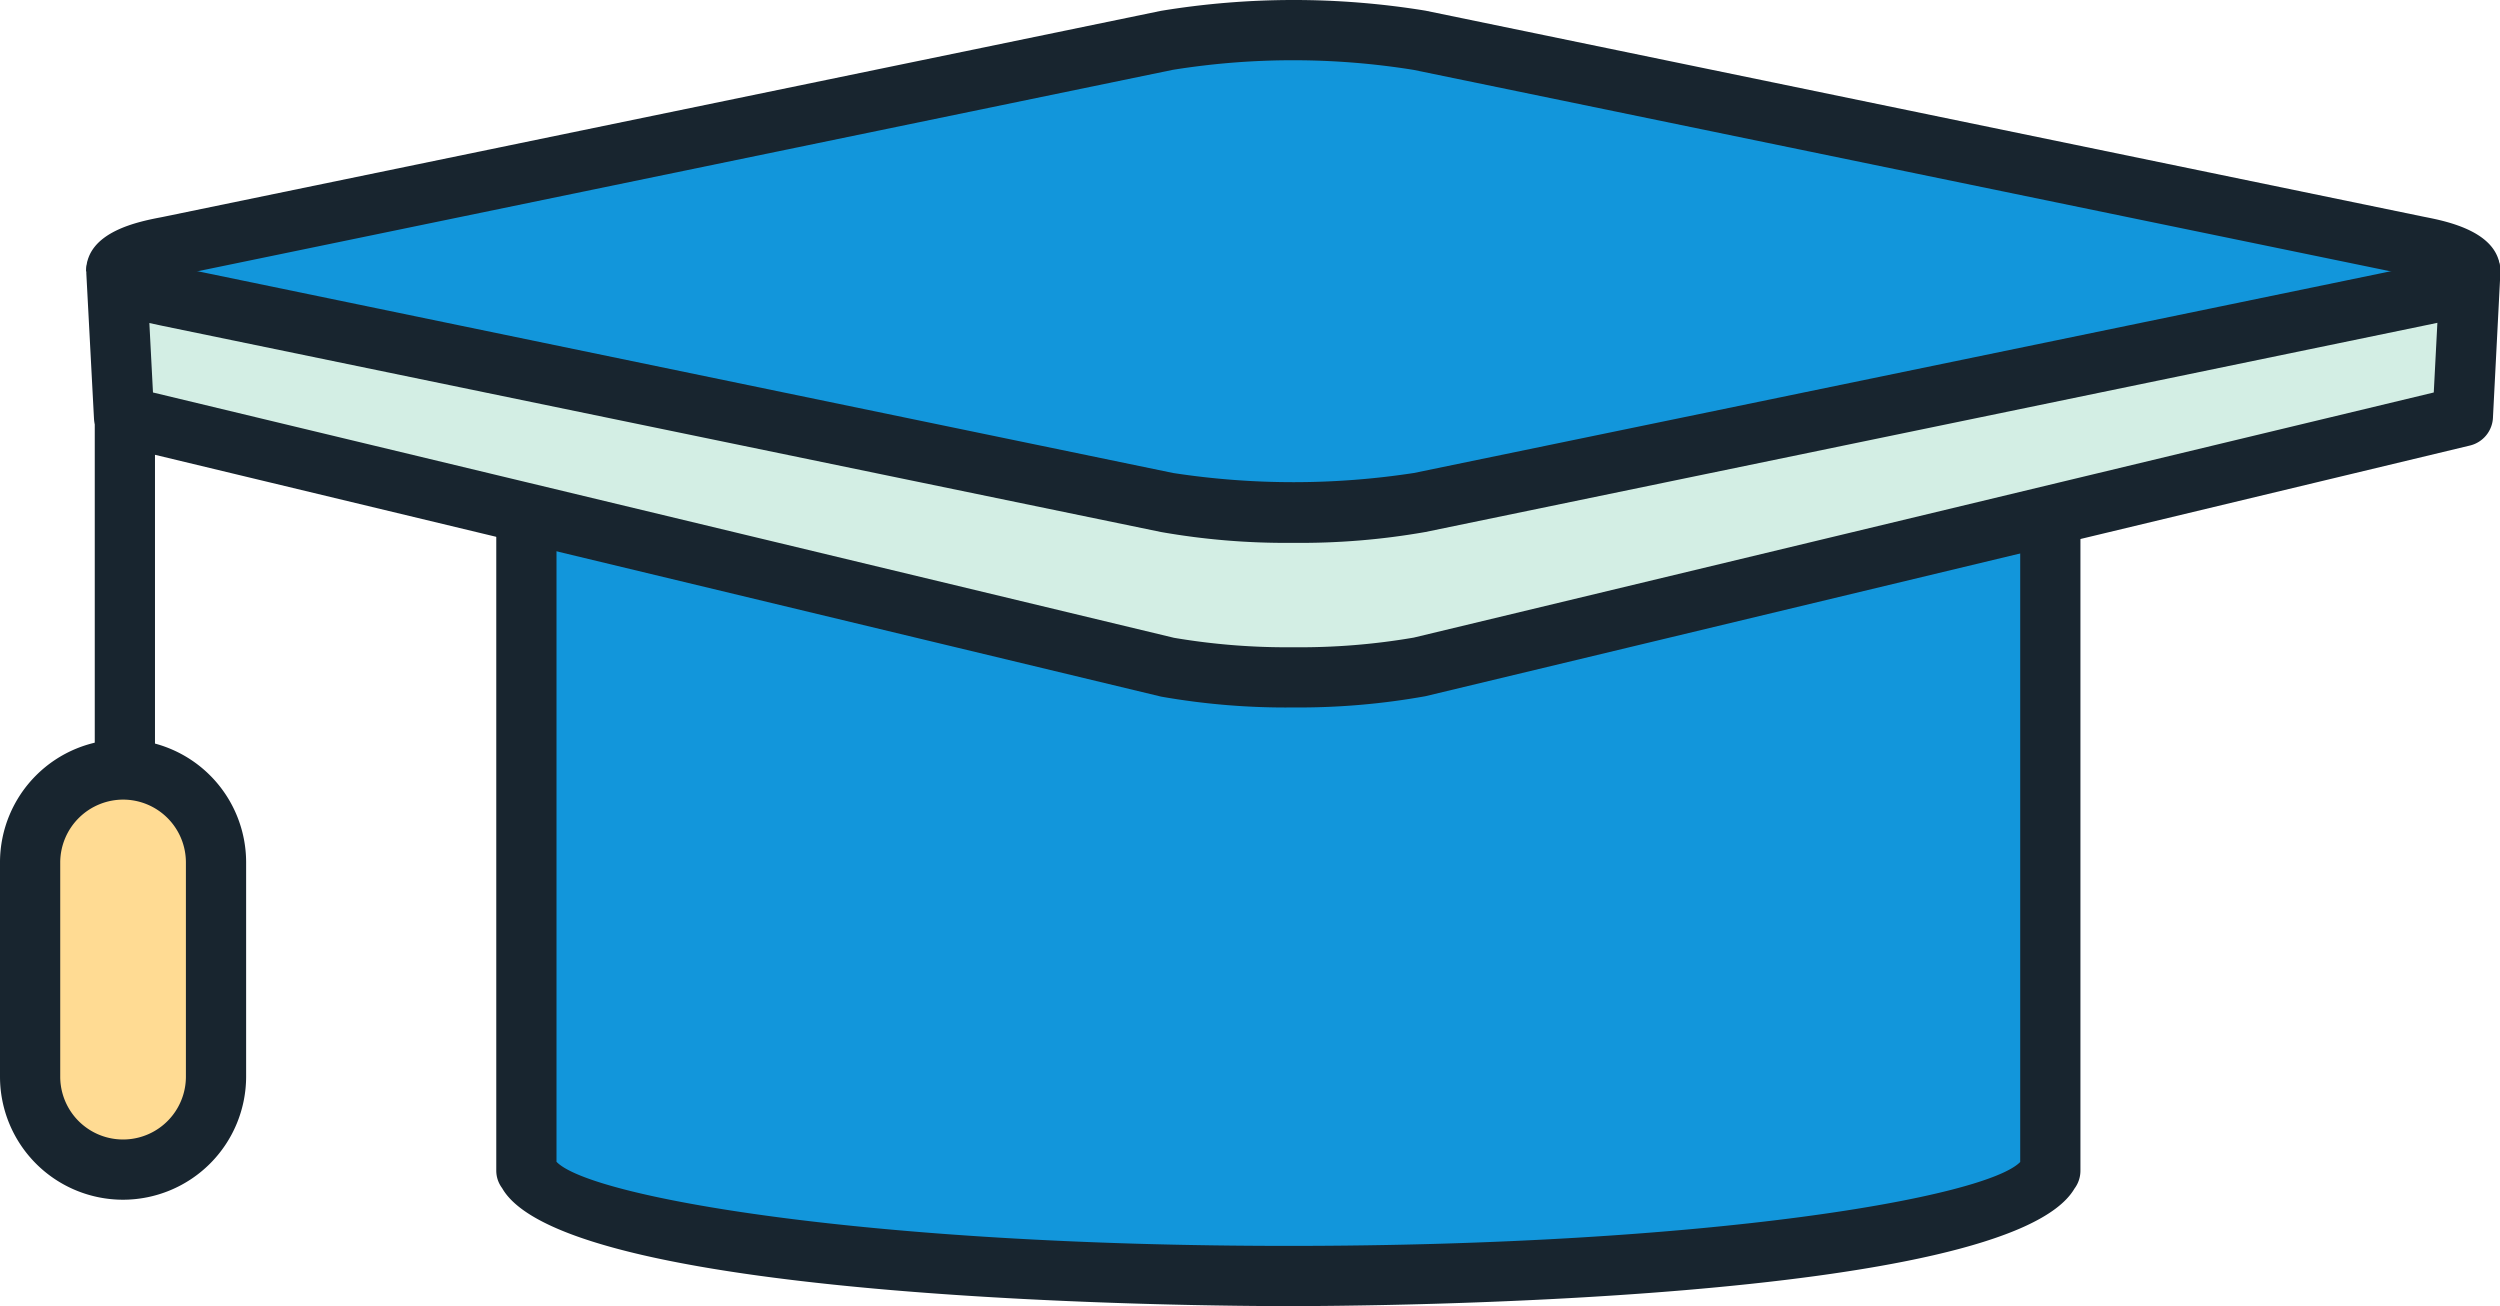 <?xml version="1.0" standalone="no"?><!DOCTYPE svg PUBLIC "-//W3C//DTD SVG 1.1//EN" "http://www.w3.org/Graphics/SVG/1.1/DTD/svg11.dtd"><svg t="1706709097154" class="icon" viewBox="0 0 1960 1024" version="1.1" xmlns="http://www.w3.org/2000/svg" p-id="12095" xmlns:xlink="http://www.w3.org/1999/xlink" width="382.812" height="200"><path d="M169.355 676.005v168.095a72.873 72.873 0 1 1-145.746 0V676.005a72.873 72.873 0 0 1 72.873-72.715h1.417a72.873 72.873 0 0 1 71.456 72.715z" fill="#FFDB93" p-id="12096" data-spm-anchor-id="a313x.search_index.0.i11.683b3a81iO3ldl" class=""></path><path d="M914.924 393.485a614.776 614.776 0 0 0 198 0l782.871-161.642c27.072-5.351 40.607-12.434 40.765-19.517l-5.824 113.795-323.285 77.595-494.528 119.304a614.776 614.776 0 0 1-198 0l-502.24-120.563-314.785-75.863-6.61-113.795c0 7.083 13.693 14.165 40.765 19.517z" fill="#D3EEE4" p-id="12097"></path><path d="M1895.796 193.281c27.229 5.351 40.765 12.434 40.765 19.517s-13.693 14.165-40.765 19.517L1112.924 393.485a614.776 614.776 0 0 1-198 0L132.053 232.315C104.981 226.963 91.288 220.353 91.288 212.798s13.536-14.165 40.765-19.517L914.924 31.481a614.776 614.776 0 0 1 198 0z" fill="#1296db" p-id="12098" data-spm-anchor-id="a313x.search_index.0.i10.683b3a81iO3ldl" class="selected"></path><path d="M914.924 523.019a614.776 614.776 0 0 0 198 0l494.528-118.832v513.573c-12.591 45.959-274.965 82.631-596.833 82.631s-584.399-36.673-596.833-82.631V402.456z" fill="#1296db" p-id="12099" data-spm-anchor-id="a313x.search_index.0.i9.683b3a81iO3ldl" class=""></path><path d="M1010.147 1024c-59.022 0-565.512-2.676-616.507-92.547a22.822 22.822 0 0 1-4.564-13.693V402.456h47.218v508.379c25.97 27.386 240.968 65.948 573.854 65.948s547.097-38.404 573.697-65.79v-506.805h47.218v513.573a23.452 23.452 0 0 1-4.722 14.165c-52.412 89.399-557.17 92.075-616.193 92.075zM74.289 327.065h47.218v276.224h-47.218z" fill="#18252F" p-id="12100"></path><path d="M96.482 940.582A96.482 96.482 0 0 1 0 844.1V676.005a96.482 96.482 0 0 1 96.482-96.324h2.046a96.482 96.482 0 0 1 94.436 96.324v168.095a96.639 96.639 0 0 1-96.482 96.482z m0.787-313.684A49.421 49.421 0 0 0 47.218 676.005v168.095a49.264 49.264 0 0 0 98.528 0V676.005a49.264 49.264 0 0 0-48.477-49.107zM1917.831 224.445a78.696 78.696 0 0 0-26.442-8.184L1108.202 54.776a594.945 594.945 0 0 0-188.871 0L136.774 216.418a79.798 79.798 0 0 0-26.757 8.184 15.739 15.739 0 0 0 4.722-11.804h-47.218c0-31.479 41.866-39.191 59.809-42.653L910.202 8.502A641.848 641.848 0 0 1 1117.488 8.345l783.029 161.642c17.628 3.463 59.652 11.647 59.652 42.653h-47.218a15.739 15.739 0 0 0 4.879 11.804z" fill="#18252F" p-id="12101"></path><path d="M1013.924 554.655a563.781 563.781 0 0 1-103.564-8.499L91.76 349.415a23.609 23.609 0 0 1-18.1-21.72l-5.981-113.323v-1.259A23.609 23.609 0 0 1 90.658 188.874a23.137 23.137 0 0 1 21.72 13.064 110.175 110.175 0 0 0 24.238 6.925l783.029 161.957a622.646 622.646 0 0 0 188.871 0l782.714-161.642a110.175 110.175 0 0 0 24.396-6.925 23.609 23.609 0 0 1 44.7 11.175l-5.824 113.48A23.609 23.609 0 0 1 1935.931 349.415L1117.488 545.841a562.836 562.836 0 0 1-103.564 8.814zM119.933 307.706l800.499 192.334a526.951 526.951 0 0 0 93.491 7.397 524.905 524.905 0 0 0 94.436-7.555l799.713-192.177 2.833-54.615-10.545 2.203L1117.488 417.094a564.253 564.253 0 0 1-103.722 8.499 563.623 563.623 0 0 1-103.564-8.499L127.331 255.451l-10.231-2.203z" fill="#18252F" p-id="12102"></path></svg>
